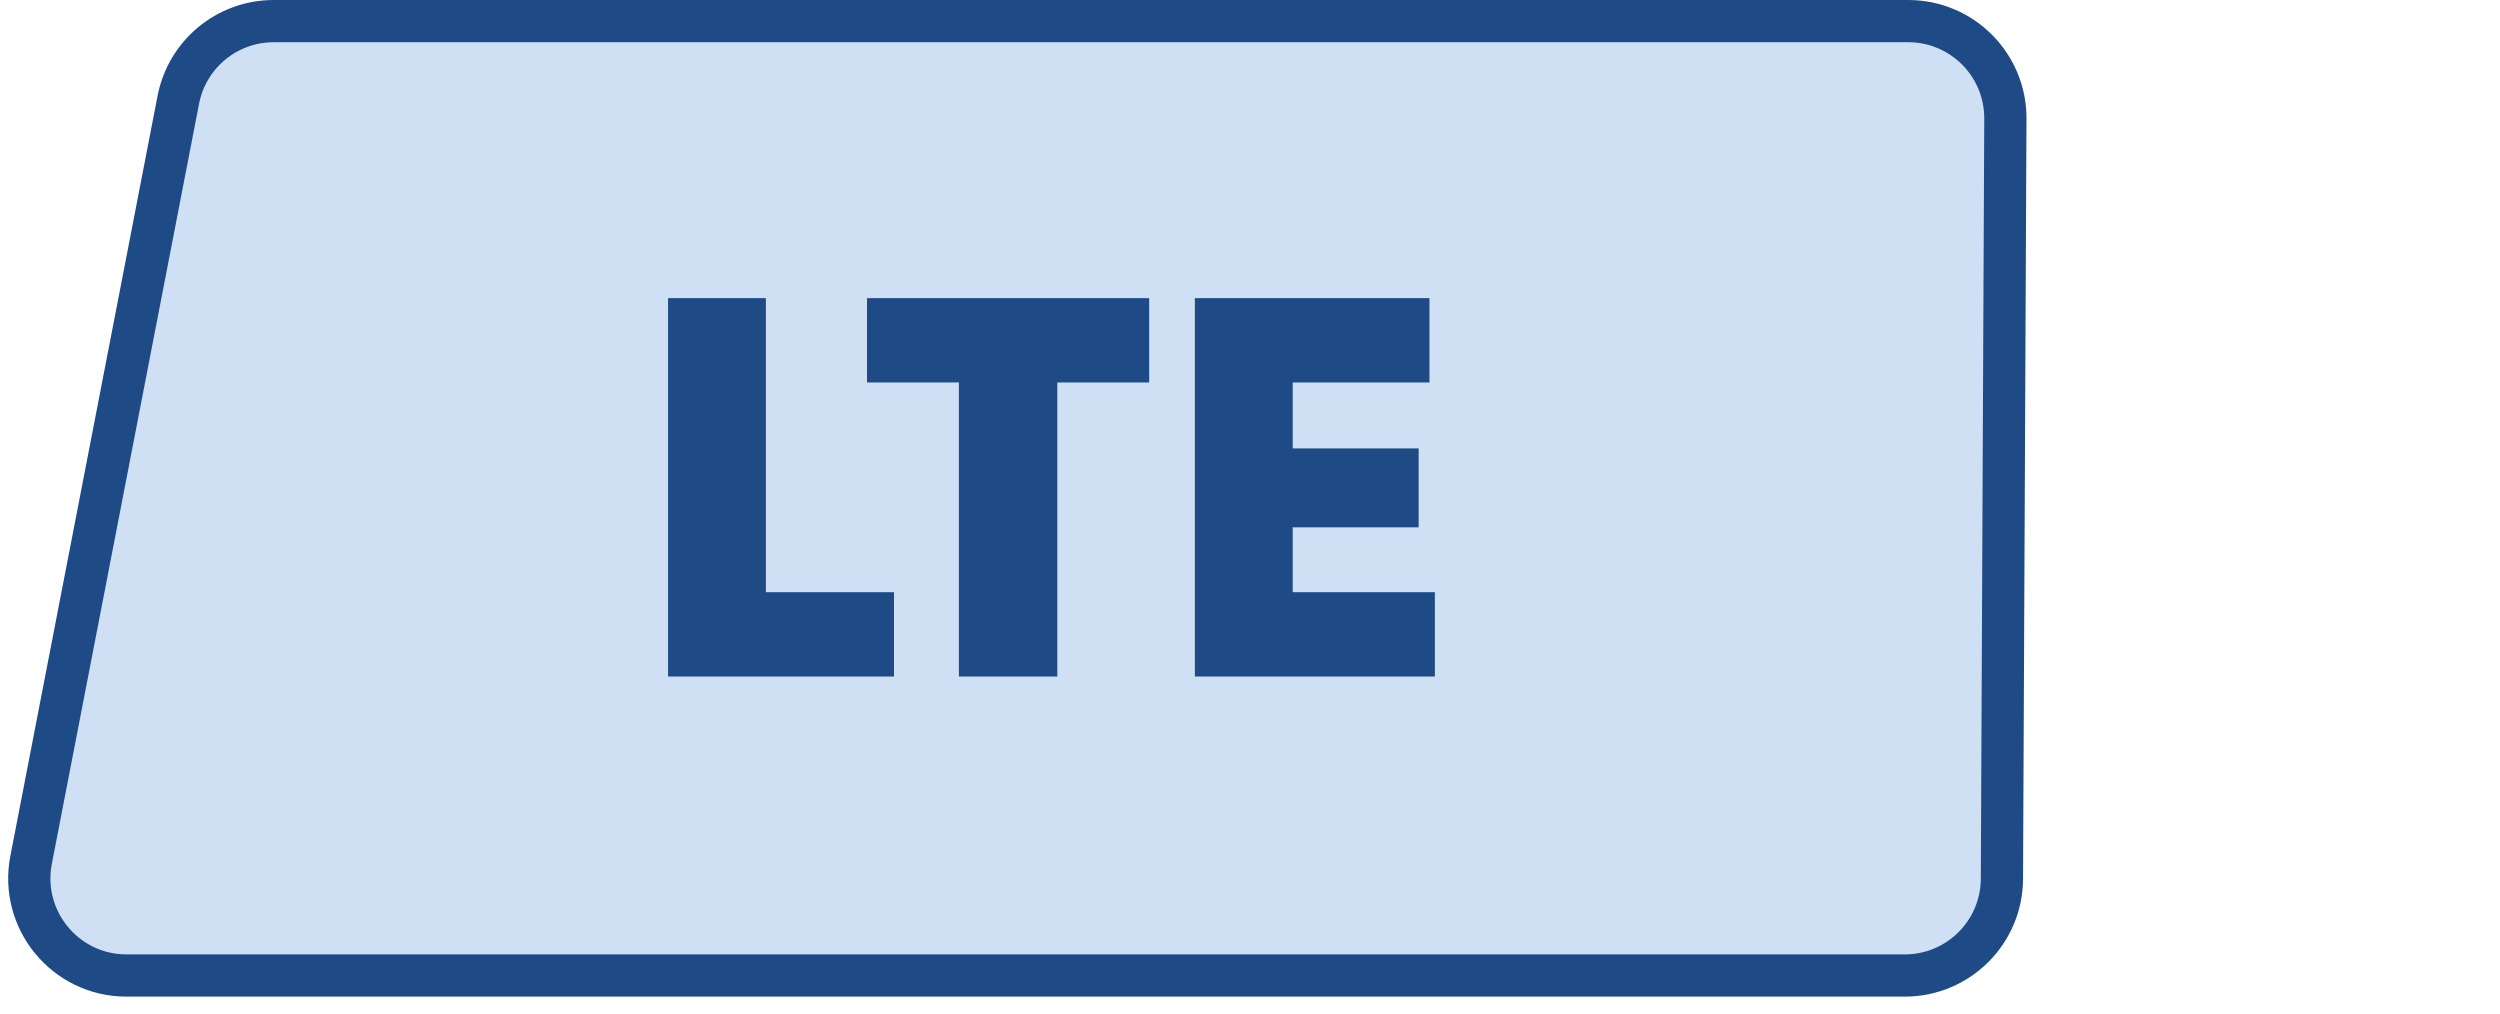 <svg width="148" height="60" viewBox="0 0 148 60" fill="none" xmlns="http://www.w3.org/2000/svg">
<path d="M10.556 5.907C11.08 3.203 13.447 1.25 16.201 1.25H112.968C116.154 1.25 118.733 3.84 118.718 7.026L118.514 52.026C118.5 55.191 115.93 57.75 112.764 57.75H7.486C3.872 57.75 1.154 54.455 1.841 50.907L10.556 5.907Z" fill="#CFDFF4" stroke="#1E4B85" stroke-width="2.5"/>
<path d="M39.549 40.05V17.65H45.341V35.058H52.925V40.05H39.549ZM56.767 40.05V22.642H51.328V17.65H68.031V22.642H62.592V40.05H56.767ZM70.736 40.05V17.65H84.624V22.642H76.528V26.546H83.984V31.218H76.528V35.058H84.944V40.05H70.736Z" fill="#1E4B85"/>
</svg>
